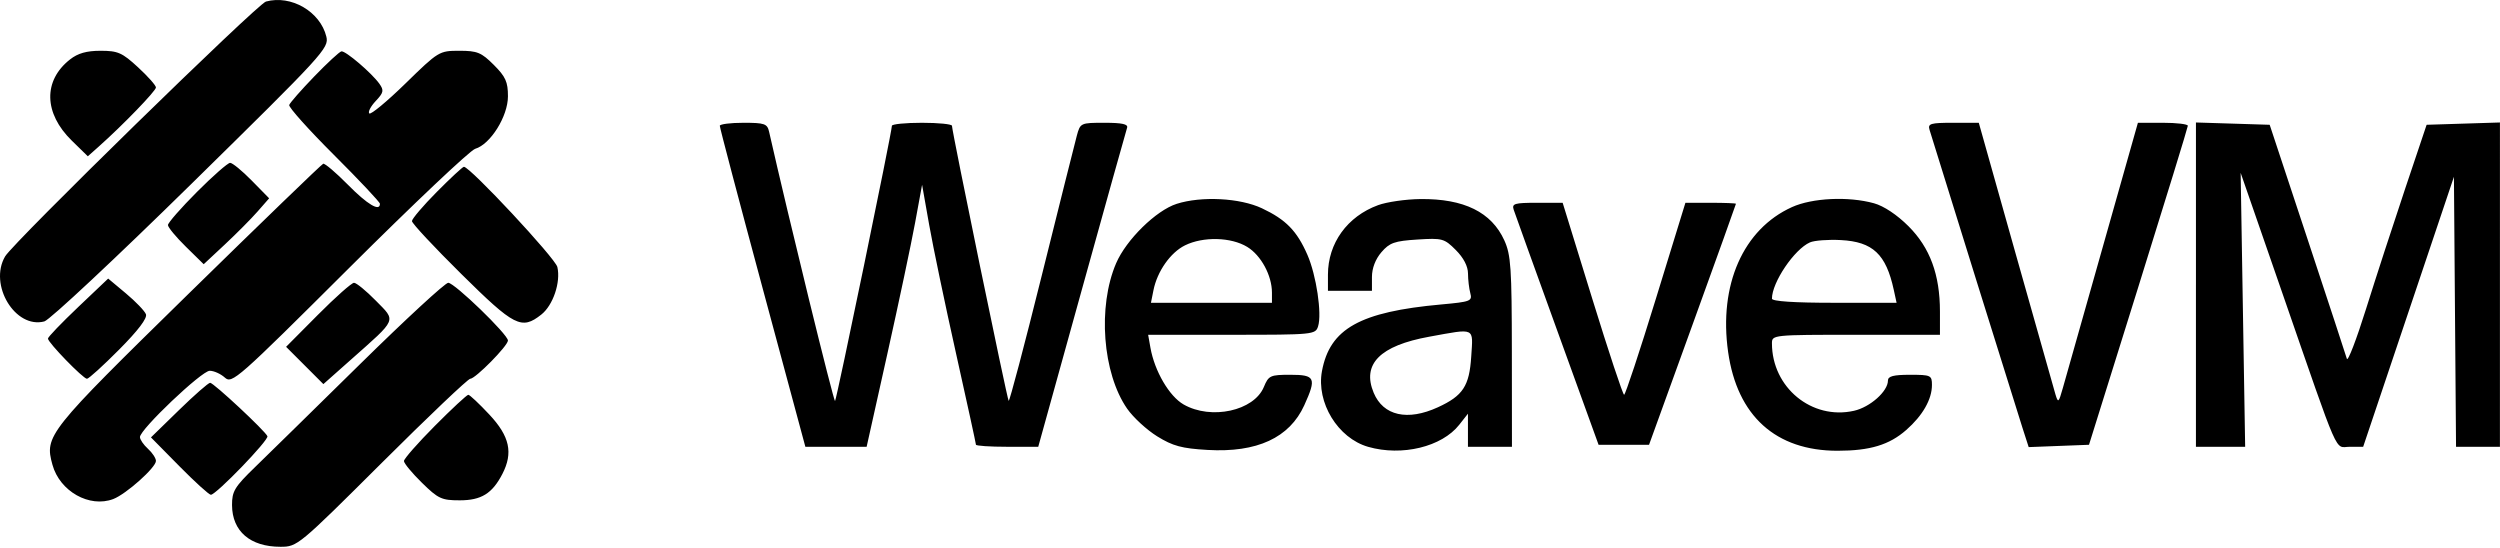 <svg viewBox="0 0 625 137" fill="none" xmlns="http://www.w3.org/2000/svg">
  <path fill-rule="evenodd" clip-rule="evenodd" d="M66.487.388c-2.14.588-63.18 60.23-65.216 63.724-4.139 7.1 2.541 18.157 9.814 16.244 1.321-.347 17.886-15.843 36.813-34.434C80.984 13.42 82.281 12.005 81.588 9.157c-1.526-6.262-8.816-10.495-15.1-8.77ZM17.5 14.863c-6.743 5.303-6.562 13.45.45 20.296l4.006 3.913 2.742-2.44c5.987-5.322 14.288-13.902 14.288-14.767 0-.503-2.015-2.773-4.478-5.043-3.973-3.662-5.028-4.127-9.365-4.127-3.499 0-5.67.616-7.643 2.168Zm61.06 4.255c-3.26 3.375-6.076 6.583-6.258 7.13-.182.546 4.845 6.158 11.172 12.47 6.327 6.312 11.506 11.815 11.508 12.227.011 2.055-3.106.202-8.004-4.76-2.993-3.028-5.772-5.391-6.177-5.25-.404.144-15.594 14.814-33.753 32.6-35.244 34.523-35.94 35.397-33.933 42.664 1.831 6.634 9.26 10.82 15.195 8.563 3.218-1.224 10.676-7.88 10.676-9.528 0-.676-.9-2.044-2-3.039-1.1-.995-2-2.313-2-2.928 0-1.909 15.435-16.572 17.443-16.572 1.045 0 2.743.764 3.775 1.697 1.798 1.628 3.075.502 31.08-27.403 16.06-16.005 30.239-29.407 31.507-29.782 3.826-1.132 8.195-8.131 8.195-13.13 0-3.606-.58-4.896-3.533-7.85-3.119-3.117-4.131-3.532-8.623-3.532-5.02 0-5.201.11-13.461 8.172-4.605 4.495-8.676 7.868-9.048 7.496-.372-.372.35-1.767 1.601-3.1 1.992-2.12 2.107-2.664.921-4.327-1.922-2.695-8.453-8.27-9.489-8.098-.477.079-3.535 2.905-6.795 6.28Zm101.39 12.327c-.02.413 4.785 18.637 10.678 40.5l10.714 39.75h15.317l5.184-23.25c2.851-12.787 5.971-27.525 6.932-32.75l1.748-9.5 1.769 10c.972 5.5 4.001 20 6.731 32.225 2.729 12.224 4.962 22.461 4.962 22.75 0 .289 3.505.525 7.789.525h7.788l10.892-39.25c5.99-21.588 11.083-39.812 11.318-40.5.311-.91-1.224-1.25-5.633-1.25-5.99 0-6.07.038-6.939 3.25-.484 1.787-4.426 17.516-8.761 34.953-4.335 17.436-8.057 31.527-8.271 31.313-.373-.373-14.151-67.225-14.173-68.766-.005-.413-3.385-.75-7.51-.75s-7.505.337-7.51.75c-.023 1.642-13.812 68.406-14.211 68.805-.32.319-11.593-45.703-16.486-67.305-.458-2.021-1.109-2.25-6.401-2.25-3.241 0-5.908.337-5.927.75Zm302.433 1c1.79 5.876 21.973 70.6 23.244 74.54l1.546 4.791 7.539-.291 7.539-.29 12.341-39.5c6.788-21.725 12.353-39.837 12.367-40.25.014-.413-2.788-.75-6.228-.75h-6.253l-8.843 31.25c-4.863 17.188-9.34 33.003-9.948 35.145-1.024 3.61-1.158 3.719-1.826 1.5-.396-1.317-4.87-17.132-9.942-35.145l-9.221-32.75h-6.424c-5.654 0-6.36.21-5.891 1.75Zm66.602 38.712v40.538h12.306l-.563-34.243-.563-34.244 10.4 29.994c14.692 42.367 12.99 38.493 16.907 38.493h3.321l11.346-33.75 11.346-33.75.263 33.75.264 33.75h10.973V30.62l-9.165.287-9.165.288-5.374 16c-2.955 8.8-7.347 22.3-9.759 30-2.412 7.7-4.576 13.325-4.808 12.5-.232-.825-4.669-14.325-9.858-30l-9.437-28.5-9.217-.288-9.217-.287v40.537ZM49.236 47.986c-3.987 3.997-7.25 7.722-7.25 8.279 0 .558 2.012 2.988 4.47 5.4l4.47 4.388 5.28-4.93c2.904-2.71 6.585-6.417 8.18-8.237l2.9-3.31-4.358-4.44c-2.397-2.443-4.827-4.435-5.4-4.428-.573.007-4.305 3.282-8.292 7.278Zm59.971-.014c-3.421 3.452-6.221 6.738-6.221 7.3 0 .565 5.553 6.515 12.339 13.224 13.294 13.143 15.055 14.037 19.992 10.154 2.949-2.32 4.899-8.085 4.024-11.894-.505-2.197-21.824-25.061-23.368-25.061-.299 0-3.344 2.825-6.766 6.277Zm184.952 2.992c-5.142 1.645-12.594 8.958-15.125 14.84-4.664 10.843-3.403 27.503 2.753 36.367 1.518 2.187 4.902 5.3 7.518 6.918 3.915 2.42 6.144 3.021 12.588 3.394 12.363.716 20.486-3.037 24.18-11.172 3.096-6.818 2.733-7.616-3.466-7.616-5.052 0-5.455.185-6.641 3.047-2.476 5.979-13.185 8.313-20.065 4.375-3.586-2.053-7.25-8.32-8.289-14.172l-.576-3.25h20.908c20.386 0 20.924-.053 21.576-2.108 1-3.15-.438-12.785-2.668-17.88-2.623-5.993-5.373-8.81-11.366-11.635-5.493-2.59-15.131-3.091-21.327-1.108Zm50.357.325c-7.699 2.819-12.53 9.517-12.53 17.374v4.032h11V69.25c0-2.18.868-4.454 2.365-6.194 2.038-2.37 3.278-2.808 8.963-3.17 6.268-.4 6.749-.27 9.635 2.617 1.937 1.937 3.042 4.06 3.051 5.864.007 1.555.268 3.774.578 4.932.529 1.969.059 2.15-7.263 2.814-20.34 1.843-27.857 6.045-29.826 16.672-1.456 7.857 3.974 16.752 11.555 18.926 8.445 2.422 18.424 0 22.771-5.526l2.171-2.761v8.27h11l-.022-23.75c-.019-20.997-.238-24.225-1.883-27.85-3.207-7.06-10.089-10.446-20.994-10.33-3.631.039-8.388.725-10.571 1.524Zm103.47.487c-12.196 5.52-18.333 19.449-15.957 36.214 2.267 16 11.928 24.714 27.385 24.699 8.093-.007 12.898-1.463 17.15-5.197 4.111-3.609 6.422-7.657 6.422-11.247 0-2.424-.271-2.55-5.5-2.55-4.128 0-5.5.36-5.5 1.444 0 2.685-4.457 6.651-8.495 7.558-10.542 2.369-20.505-5.827-20.505-16.868 0-2.111.227-2.134 21-2.134h21v-5.818c0-9.205-2.486-15.946-7.861-21.32-2.868-2.866-6.166-5.06-8.639-5.744-6.377-1.765-15.411-1.341-20.5.963Zm-69.558.669c.317.963 5.221 14.575 10.896 30.25l10.32 28.5h12.614l10.863-30c5.974-16.5 10.863-30.112 10.863-30.25.001-.138-2.841-.25-6.315-.25h-6.317l-7.387 24c-4.062 13.2-7.635 24-7.938 24-.303 0-3.884-10.8-7.958-24l-7.406-24h-6.406c-5.654 0-6.338.205-5.829 1.75Zm-82.186 8.895c-3.63 1.789-6.934 6.494-7.879 11.22l-.627 3.135h30.25v-2.532c0-4.297-2.722-9.328-6.19-11.442-4.027-2.455-11-2.626-15.554-.381Zm156.244-.745c-3.912 1.724-9.5 9.998-9.5 14.068 0 .665 5.537 1.032 15.579 1.032h15.58l-.707-3.25c-1.937-8.905-5.234-12.006-13.216-12.428-3.155-.167-6.636.093-7.736.578ZM19.516 76.797c-4.142 3.934-7.53 7.465-7.53 7.846 0 .985 8.802 10.052 9.758 10.052.436 0 4.061-3.291 8.057-7.314 4.735-4.767 7.064-7.838 6.687-8.82-.318-.828-2.572-3.173-5.01-5.211l-4.433-3.705-7.53 7.152ZM79.48 78.7l-7.958 8.005 4.66 4.66 4.661 4.662 6.821-6.054c11.782-10.455 11.414-9.59 6.293-14.806-2.413-2.46-4.868-4.472-5.454-4.472-.586 0-4.646 3.602-9.023 8.005Zm10.622 12.245c-11.319 11.137-23.176 22.766-26.349 25.84-5.106 4.948-5.765 6.039-5.746 9.5.037 6.536 4.544 10.41 12.11 10.41 4.211 0 4.511-.248 25.345-21 11.595-11.55 21.538-21 22.095-21 1.293 0 9.428-8.252 9.428-9.565 0-1.513-13.362-14.435-14.926-14.435-.757 0-10.637 9.112-21.957 20.25Zm267.225-6.771c-12.337 2.239-16.904 6.846-13.904 14.026 2.4 5.745 8.455 7.107 16.062 3.614 6.257-2.873 7.853-5.304 8.323-12.676.472-7.41 1.171-7.078-10.481-4.964ZM44.745 102.522l-7.005 6.826 7.075 7.174c3.891 3.945 7.446 7.173 7.9 7.173 1.318 0 14.546-13.7 14.14-14.645-.584-1.355-13.453-13.355-14.322-13.355-.43 0-3.936 3.072-7.788 6.827Zm63.968 3.945c-4.25 4.275-7.727 8.231-7.727 8.792 0 .561 2.018 3 4.484 5.42 4.086 4.01 4.925 4.401 9.459 4.401 5.392 0 8.13-1.691 10.659-6.583 2.74-5.298 1.842-9.413-3.239-14.845-2.55-2.726-4.923-4.957-5.273-4.957-.35 0-4.114 3.497-8.363 7.772Z" fill="#000"/>
</svg>
